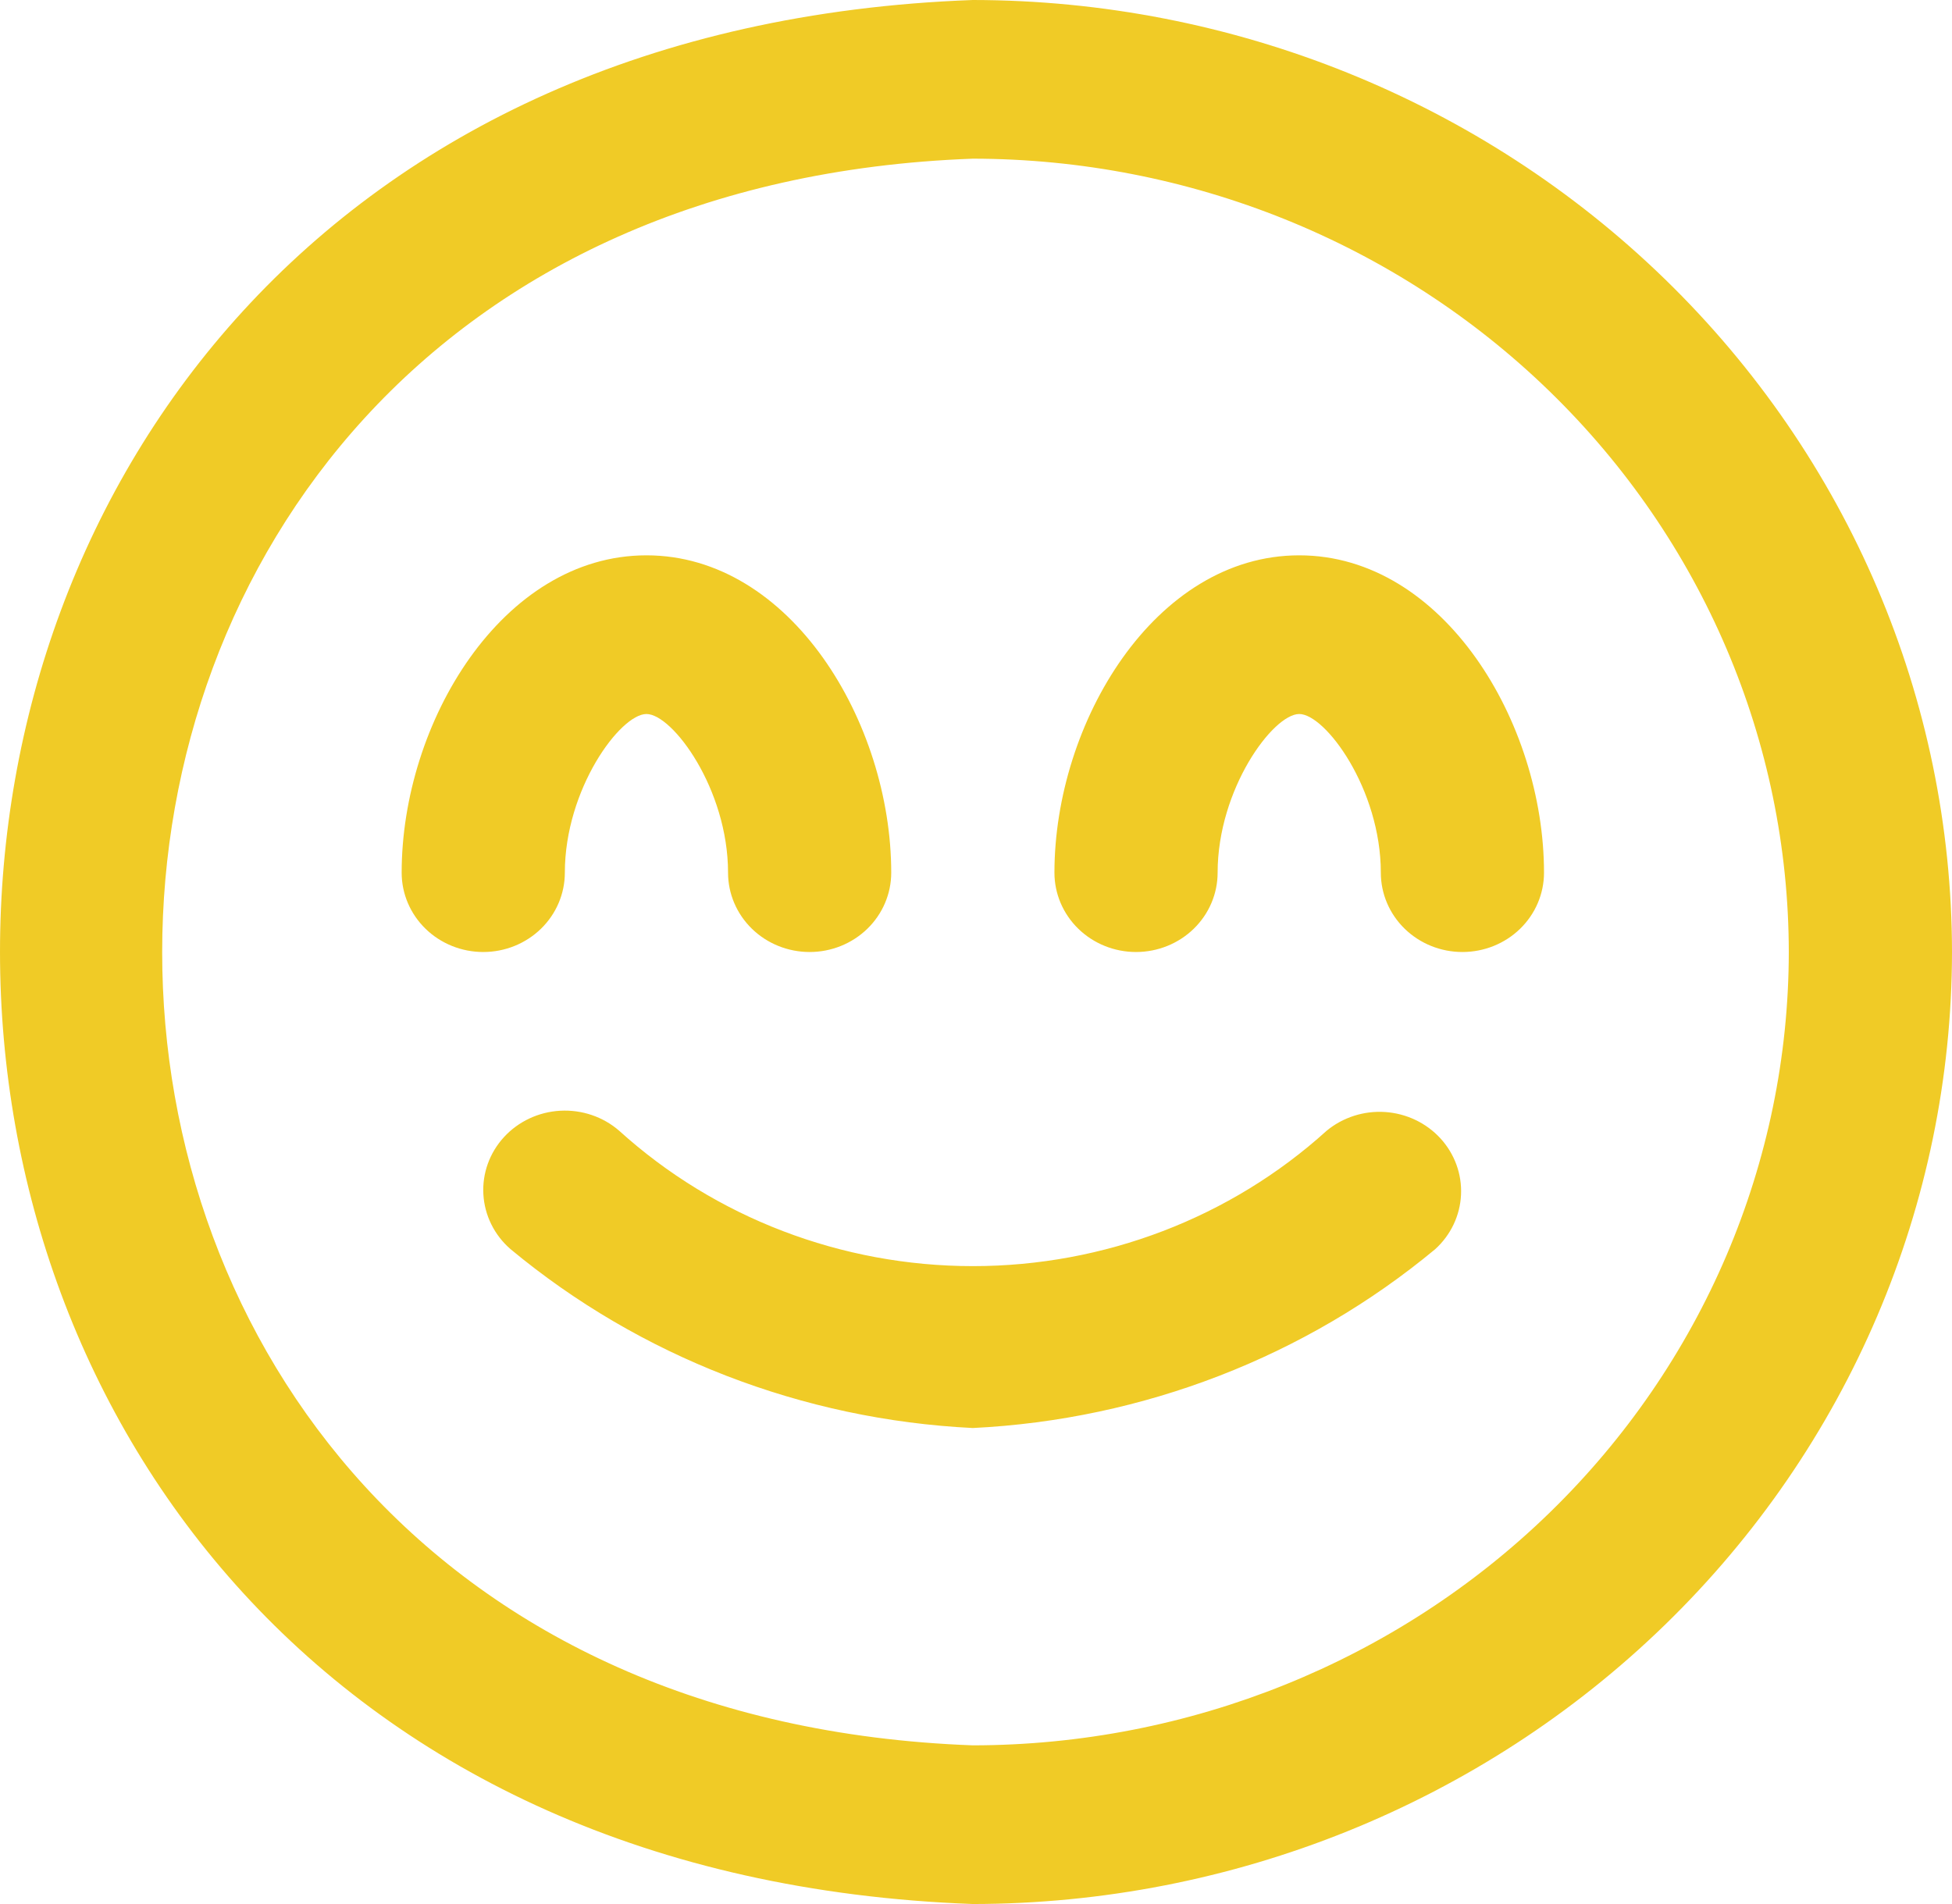 <svg width="82" height="80" viewBox="0 0 82 80" fill="none" xmlns="http://www.w3.org/2000/svg" xmlns:xlink="http://www.w3.org/1999/xlink">
<path d="M34.011,40C33.102,40 32.23,39.649 31.588,39.024C30.945,38.399 30.584,37.551 30.584,36.667C30.584,33.153 28.253,30 27.156,30C26.059,30 23.728,33.153 23.728,36.667C23.728,37.551 23.367,38.399 22.724,39.024C22.081,39.649 21.21,40 20.3,40C19.391,40 18.519,39.649 17.877,39.024C17.234,38.399 16.873,37.551 16.873,36.667C16.873,30.36 21.096,23.333 27.156,23.333C33.216,23.333 37.439,30.36 37.439,36.667C37.439,37.551 37.078,38.399 36.435,39.024C35.792,39.649 34.921,40 34.011,40ZM64.861,36.667C64.861,30.36 60.638,23.333 54.578,23.333C48.518,23.333 44.295,30.36 44.295,36.667C44.295,37.551 44.656,38.399 45.299,39.024C45.942,39.649 46.813,40 47.722,40C48.632,40 49.503,39.649 50.146,39.024C50.789,38.399 51.15,37.551 51.15,36.667C51.15,33.153 53.481,30 54.578,30C55.675,30 58.006,33.153 58.006,36.667C58.006,37.551 58.367,38.399 59.01,39.024C59.653,39.649 60.524,40 61.433,40C62.343,40 63.214,39.649 63.857,39.024C64.5,38.399 64.861,37.551 64.861,36.667ZM82,40C81.988,29.395 77.651,19.227 69.939,11.728C62.228,4.229 51.772,0.011 40.867,0C-13.634,2 -13.61,78 40.867,80C51.772,79.989 62.228,75.771 69.939,68.272C77.651,60.773 81.988,50.605 82,40ZM75.144,40C75.135,48.838 71.52,57.31 65.094,63.56C58.668,69.809 49.955,73.324 40.867,73.333C-4.547,71.667 -4.53,8.333 40.867,6.667C49.955,6.676 58.668,10.191 65.094,16.441C71.52,22.69 75.135,31.162 75.144,40ZM60.289,52.487C60.944,51.893 61.334,51.073 61.375,50.203C61.417,49.333 61.106,48.482 60.511,47.831C59.915,47.181 59.081,46.783 58.188,46.723C57.294,46.663 56.412,46.946 55.73,47.51C51.695,51.165 46.385,53.198 40.87,53.198C35.356,53.198 30.046,51.165 26.011,47.51C25.333,46.921 24.442,46.619 23.534,46.669C22.627,46.719 21.777,47.117 21.171,47.777C20.566,48.436 20.254,49.303 20.306,50.185C20.357,51.068 20.767,51.895 21.445,52.483C26.888,57.006 33.717,59.649 40.867,60C48.017,59.65 54.846,57.008 60.289,52.487Z" fill="#F0CB26"/>
</svg>
